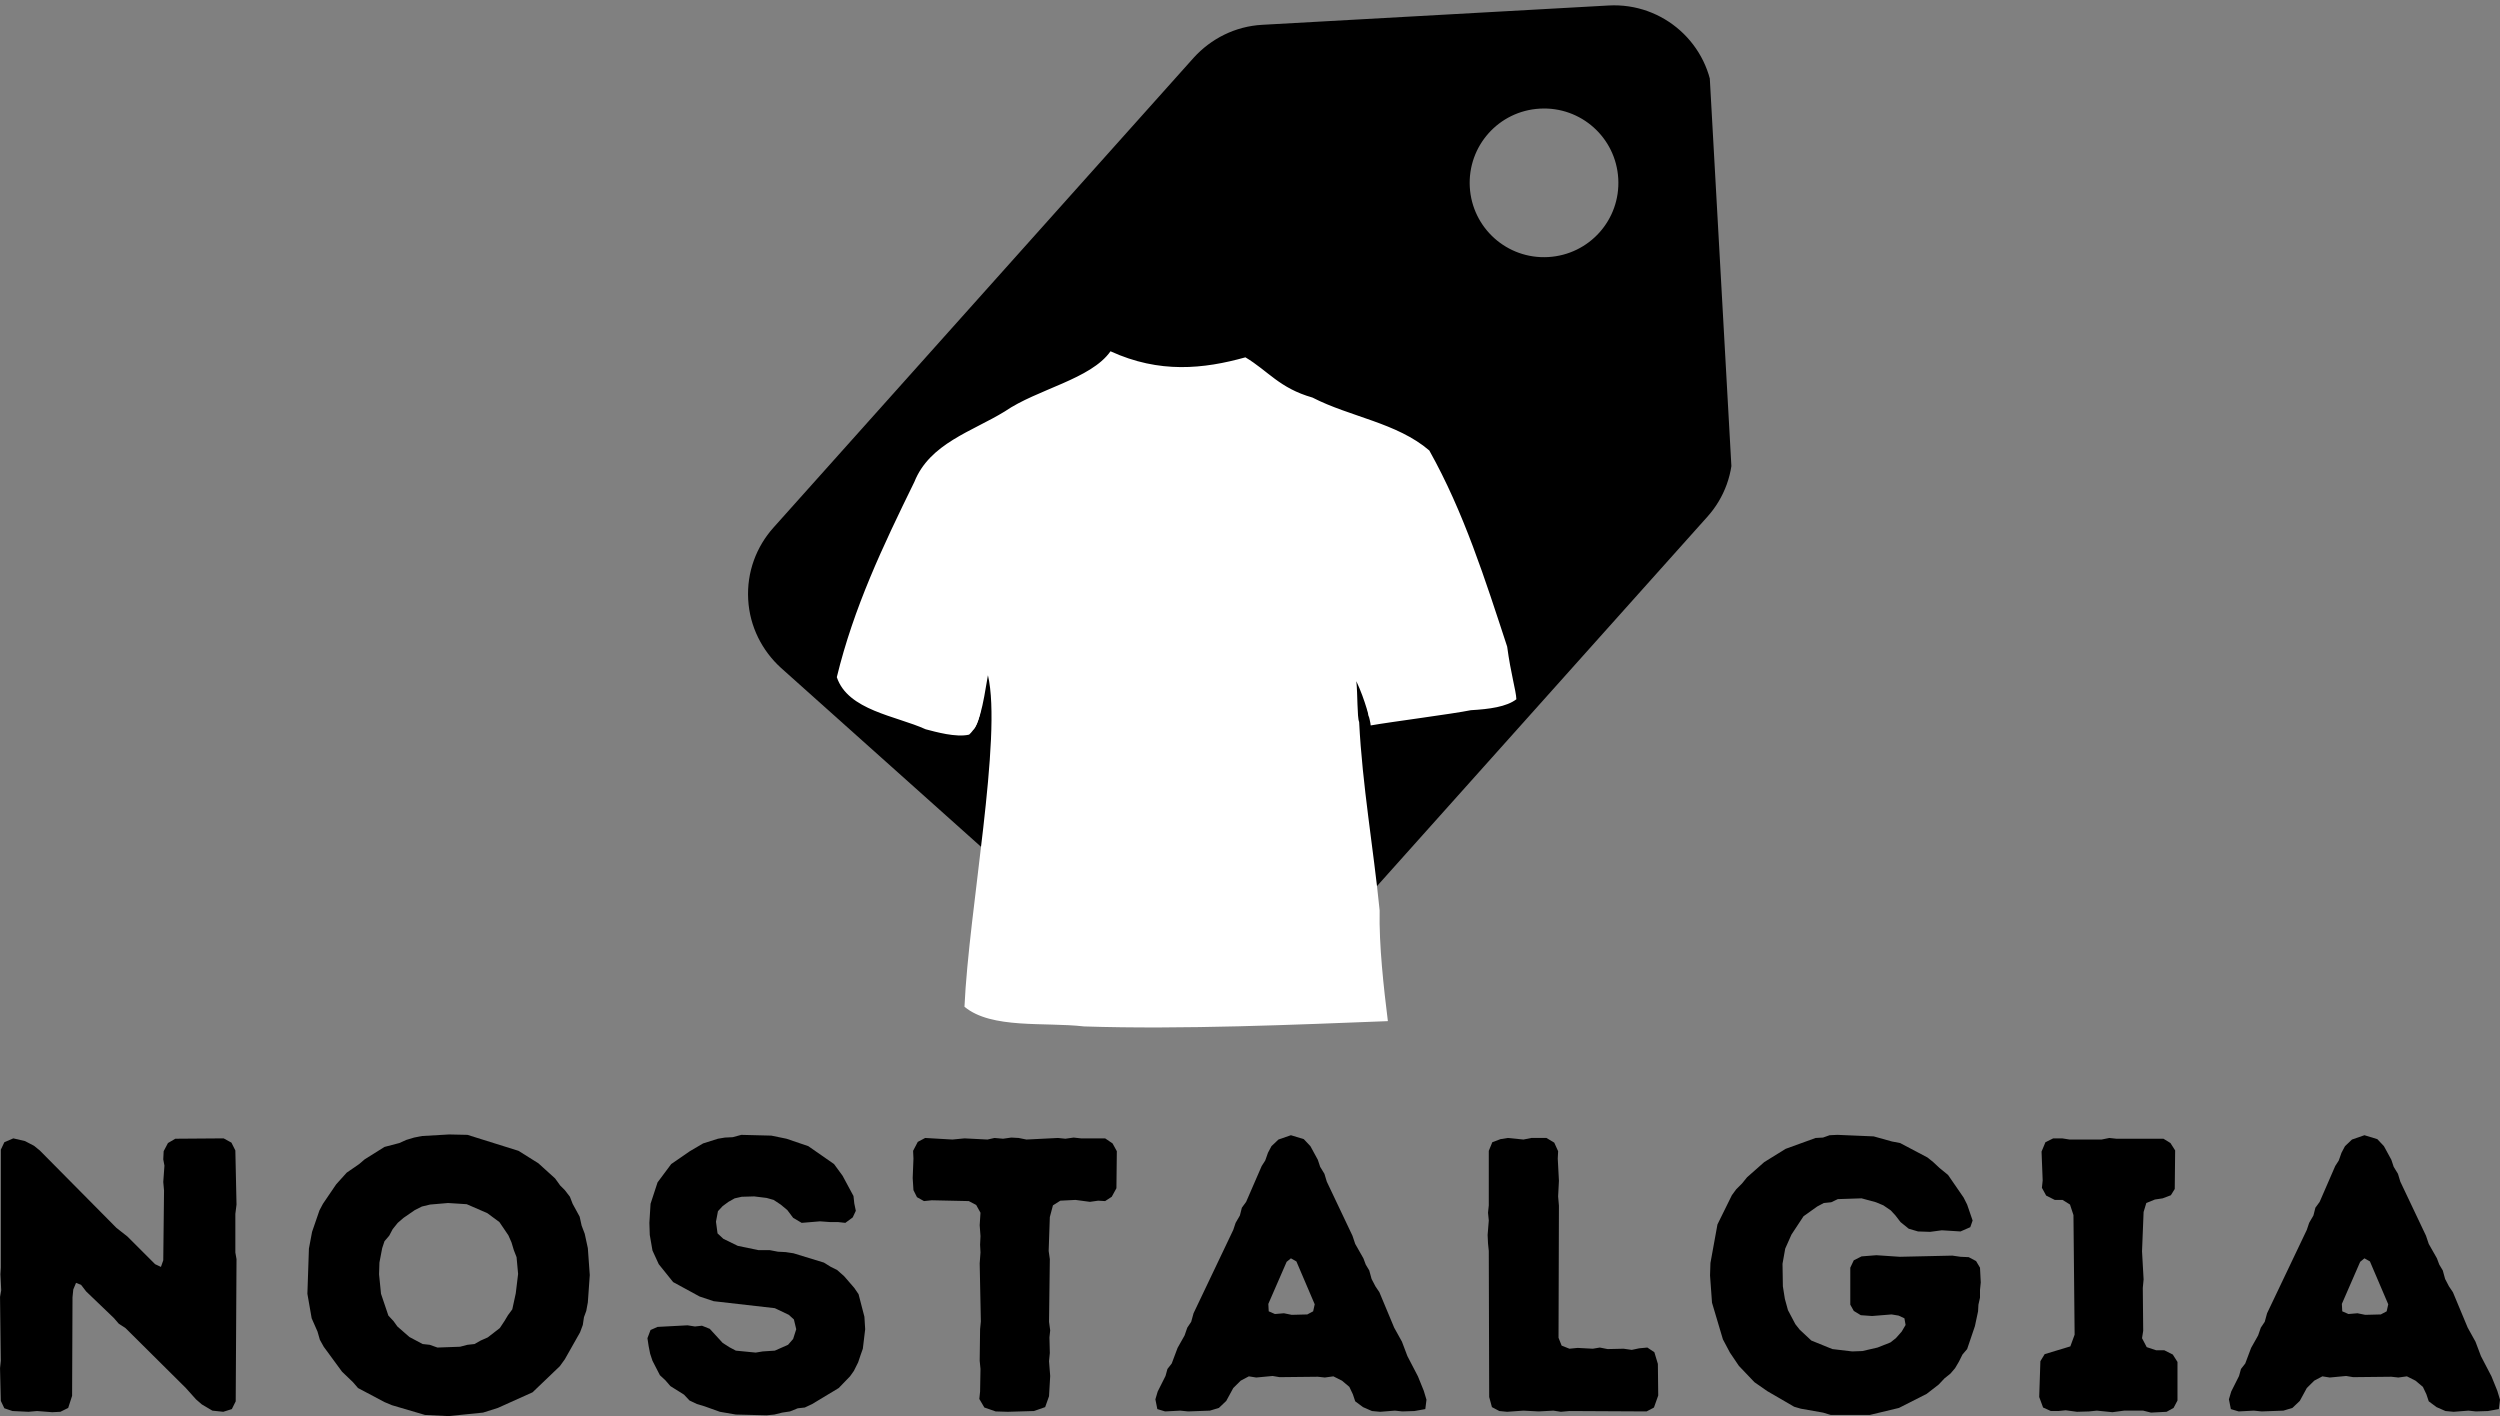 <svg xmlns="http://www.w3.org/2000/svg" xmlns:xlink="http://www.w3.org/1999/xlink" zoomAndPan="magnify" preserveAspectRatio="xMidYMid meet" version="1.0" viewBox="67.48 111.98 242.11 137.15"><rect x="67.48" y="111.98" width="242.11" height="137.15" fill="#808080" stroke="none"/><defs><g/><clipPath id="id1"><path d="M 139 112 L 236 112 L 236 211 L 139 211 Z M 139 112 " clip-rule="nonzero"/></clipPath><clipPath id="id2"><path d="M 136.789 117.332 L 232.641 111.988 L 237.98 207.84 L 142.129 213.184 Z M 136.789 117.332 " clip-rule="nonzero"/></clipPath><clipPath id="id3"><path d="M 232.852 111.977 L 137 117.32 L 142.34 213.172 L 238.191 207.828 Z M 232.852 111.977 " clip-rule="nonzero"/></clipPath><clipPath id="id4"><path d="M 232.852 111.977 L 137 117.32 L 142.34 213.172 L 238.191 207.828 Z M 232.852 111.977 " clip-rule="nonzero"/></clipPath><clipPath id="id5"><path d="M 148.434 146 L 214.434 146 L 214.434 212 L 148.434 212 Z M 148.434 146 " clip-rule="nonzero"/></clipPath></defs><g clip-path="url(#id1)"><g clip-path="url(#id2)"><g clip-path="url(#id3)"><g clip-path="url(#id4)"><path fill="rgb(0%, 0%, 0%)" d="M 142.387 163.074 L 183.09 117.562 C 184.746 115.742 187.082 114.527 189.715 114.383 L 223.266 112.512 C 228.559 112.219 233.09 116.266 233.383 121.562 L 235.254 155.109 C 235.402 157.77 234.457 160.227 232.805 162.051 L 192.074 207.586 C 190.445 209.41 188.109 210.621 185.473 210.766 C 182.836 210.914 180.355 209.973 178.535 208.34 L 143.117 176.664 C 141.297 175.012 140.082 172.676 139.938 170.039 C 139.789 167.379 140.734 164.922 142.387 163.074 Z M 217.41 136.875 C 221.391 136.652 224.422 133.266 224.199 129.285 C 223.977 125.309 220.586 122.277 216.609 122.5 C 212.633 122.719 209.602 126.109 209.82 130.086 C 210.043 134.066 213.434 137.098 217.41 136.875 Z M 217.41 136.875 " fill-opacity="1" fill-rule="nonzero"/></g></g></g></g><path fill="rgb(100%, 100%, 100%)" d="M 149.211 178.215 C 150.066 179.543 159.113 183.434 161.762 182.625 C 162.762 181.621 162.668 177.012 163.262 175.832 C 164.711 180.418 161.602 205.387 161.512 209.293 C 165.371 212.008 194.164 211.715 200.934 210.098 C 201.977 208.617 198.434 186.641 198.789 176.59 C 199.473 177.594 199.863 180.238 200.039 181.367 C 202.832 182.176 212.984 179.859 213.734 178.602 C 213.762 176.086 206.793 156.715 205.043 155.707 C 203.074 154.004 191.16 149.879 189.465 147.996 C 189.074 147.777 188.766 147.223 188.547 146.902 C 186.594 147.809 176.953 148.164 175.16 146.754 C 174.727 147.273 174.773 147.609 174.121 147.91 C 172.871 147.91 161.828 153.18 158.152 156.16 C 155.5 159.324 148.75 176.613 149.211 178.219 Z M 149.211 178.215 " fill-opacity="1" fill-rule="evenodd"/><g clip-path="url(#id5)"><path fill="rgb(100%, 100%, 100%)" d="M 175.027 146 C 173.113 148.715 167.961 149.645 164.781 151.828 C 161.637 153.762 157.52 154.918 156.031 158.648 C 152.984 164.867 150.16 170.805 148.52 177.559 C 149.586 180.777 154.266 181.305 157.121 182.605 C 158.082 182.855 160.066 183.422 161.332 183.125 C 162.348 182.215 162.641 180.441 163.156 177.375 C 164.555 183.344 161.305 200.102 160.883 209.477 C 163.5 211.66 168.652 210.945 172.465 211.383 C 182.016 211.695 193.039 211.211 201.887 210.871 C 201.488 207.656 201.02 203.531 201.09 200.145 C 200.473 193.988 199.418 188.082 199.105 181.898 C 198.906 181.484 198.965 179.125 198.832 177.949 C 199.68 179.734 200.211 181.844 200.223 182.234 C 202.082 181.902 208.234 181.109 209.922 180.758 C 211.719 180.656 213.383 180.43 214.332 179.699 C 214.297 178.844 213.789 177.234 213.441 174.605 C 211.32 168.137 209.238 161.555 205.898 155.605 C 202.773 152.922 198.219 152.355 194.582 150.48 C 191.379 149.57 190.285 147.891 188.09 146.586 C 184.043 147.715 179.766 148.172 175.027 146 Z M 175.348 147.332 C 179.488 148.551 184.023 148.395 188.215 147.543 C 191.133 150.66 195.789 151.234 199.512 153.129 C 203.316 154.242 206.676 157.027 207.566 161.094 C 209.805 166.695 212.07 172.961 213.363 178.863 C 209.496 180.578 204.766 180.863 200.535 180.684 C 200.938 178.535 198.035 173.277 198.066 177.969 C 198.086 188.5 200.691 199.523 200.875 210.031 C 190.5 210.797 179.188 211.141 168.742 210.469 C 165.141 210.277 160.18 209.762 162.348 204.781 C 163.066 195.5 164.621 186.07 164.078 176.742 C 162.309 172.219 162.074 180.324 161.324 181.914 C 157.215 181.824 152.699 180.41 149.297 178.195 C 150.977 171.367 154.07 164.34 157.238 158.078 C 159.293 154.504 163.699 153.449 167.039 151.391 C 169.527 149.738 173.156 149.203 175.348 147.332 Z M 175.348 147.332 " fill-opacity="1" fill-rule="evenodd"/></g><g fill="rgb(0%, 0%, 0%)" fill-opacity="1"><g transform="translate(64.768, 248.63)"><g><path d="M 22.258 -0.641 L 23.277 -0.039 L 24.332 0.074 L 25.164 -0.188 L 25.539 -0.941 L 25.617 -14.711 L 25.504 -15.355 L 25.504 -19.09 L 25.617 -19.996 L 25.504 -25.238 L 25.125 -25.992 L 24.371 -26.406 L 19.691 -26.371 L 18.977 -25.953 L 18.562 -25.164 L 18.523 -24.371 L 18.637 -23.766 L 18.523 -22.184 L 18.598 -21.352 L 18.523 -14.598 L 18.297 -13.957 L 17.73 -14.223 L 15.051 -16.902 L 13.996 -17.73 L 6.562 -25.238 L 6 -25.691 L 5.129 -26.145 L 4 -26.406 L 3.133 -26.031 L 2.793 -25.312 L 2.793 -13.883 L 2.754 -13.242 L 2.828 -11.695 L 2.715 -11.055 L 2.793 -4.867 L 2.715 -4.148 L 2.793 -0.98 L 3.133 -0.266 L 3.922 0 L 5.469 0.074 L 6.301 0 L 7.77 0.113 L 8.562 0.074 L 9.316 -0.301 L 9.695 -1.473 L 9.734 -11.016 L 9.809 -11.77 L 10.074 -12.41 L 10.562 -12.223 L 11.055 -11.582 L 13.73 -9.016 L 14.223 -8.449 L 14.863 -8.035 L 20.711 -2.227 L 21.691 -1.133 Z M 22.258 -0.641 "/></g></g></g><g fill="rgb(0%, 0%, 0%)" fill-opacity="1"><g transform="translate(95.776, 248.63)"><g><path d="M 15.129 0.492 L 18.484 0.152 L 19.918 -0.301 L 23.277 -1.812 L 25.918 -4.34 L 26.406 -5.016 L 27.879 -7.621 L 28.145 -8.336 L 28.258 -9.09 L 28.48 -9.695 L 28.633 -10.523 L 28.82 -13.168 L 28.633 -15.77 L 28.332 -17.164 L 28.031 -17.957 L 27.84 -18.824 L 27.16 -20.07 L 26.898 -20.75 L 26.406 -21.391 L 25.953 -21.844 L 25.465 -22.523 L 23.844 -23.992 L 21.918 -25.199 L 16.977 -26.746 L 15.203 -26.785 L 12.562 -26.633 L 11.809 -26.484 L 11.055 -26.258 L 10.375 -25.953 L 8.941 -25.578 L 7.016 -24.371 L 6.488 -23.918 L 5.281 -23.086 L 4.262 -21.957 L 2.98 -20.07 L 2.641 -19.43 L 1.926 -17.352 L 1.621 -15.73 L 1.473 -11.355 L 1.887 -8.98 L 2.453 -7.695 L 2.68 -6.902 L 3.055 -6.227 L 4.828 -3.809 L 5.887 -2.793 L 6.375 -2.227 L 8.941 -0.867 L 9.656 -0.566 L 12.863 0.379 Z M 14.07 -6.148 L 13.316 -6.414 L 12.637 -6.488 L 11.355 -7.168 L 10.188 -8.188 L 9.809 -8.715 L 9.316 -9.242 L 8.602 -11.355 L 8.414 -13.242 L 8.449 -14.375 L 8.715 -15.77 L 8.941 -16.449 L 9.395 -16.977 L 9.734 -17.617 L 10.223 -18.223 L 10.789 -18.711 L 11.883 -19.465 L 12.562 -19.805 L 13.355 -19.996 L 15.09 -20.145 L 16.902 -20.031 L 18.898 -19.164 L 20.07 -18.297 L 20.938 -17.016 L 21.238 -16.336 L 21.465 -15.582 L 21.73 -14.902 L 21.879 -13.277 L 21.652 -11.395 L 21.316 -9.848 L 20.898 -9.281 L 20.559 -8.715 L 20.109 -8.035 L 18.938 -7.129 L 18.258 -6.828 L 17.656 -6.488 L 16.977 -6.414 L 16.258 -6.227 Z M 14.07 -6.148 "/></g></g></g><g fill="rgb(0%, 0%, 0%)" fill-opacity="1"><g transform="translate(128.595, 248.63)"><g><path d="M 10.148 0.34 L 13.129 0.414 L 13.883 0.34 L 14.637 0.152 L 15.391 0.039 L 16.145 -0.266 L 16.824 -0.34 L 17.543 -0.68 L 20.109 -2.227 L 21.203 -3.359 L 21.578 -3.887 L 21.992 -4.715 L 22.219 -5.395 L 22.445 -6.035 L 22.672 -7.922 L 22.598 -9.129 L 22.031 -11.316 L 21.617 -11.922 L 20.637 -13.055 L 19.957 -13.656 L 19.352 -13.957 L 18.676 -14.375 L 15.73 -15.277 L 14.977 -15.391 L 14.223 -15.43 L 13.43 -15.582 L 12.336 -15.582 L 10.336 -15.996 L 8.941 -16.676 L 8.375 -17.203 L 8.223 -18.336 L 8.414 -19.352 L 8.867 -19.844 L 9.43 -20.258 L 10.035 -20.598 L 10.715 -20.75 L 11.922 -20.785 L 13.129 -20.637 L 13.809 -20.445 L 14.488 -19.996 L 15.129 -19.465 L 15.695 -18.711 L 16.523 -18.223 L 18.297 -18.371 L 19.316 -18.297 L 20.07 -18.297 L 20.75 -18.223 L 21.465 -18.75 L 21.766 -19.391 L 21.617 -20.109 L 21.539 -20.824 L 20.484 -22.785 L 19.656 -23.918 L 17.164 -25.652 L 15.051 -26.371 L 13.582 -26.672 L 10.676 -26.746 L 9.848 -26.52 L 9.09 -26.484 L 8.414 -26.371 L 6.98 -25.918 L 5.695 -25.164 L 3.887 -23.918 L 2.566 -22.145 L 1.887 -20.07 L 1.773 -18.223 L 1.812 -17.051 L 2.074 -15.543 L 2.68 -14.223 L 4.074 -12.488 L 6.641 -11.09 L 7.996 -10.637 L 13.922 -9.961 L 15.277 -9.316 L 15.77 -8.867 L 15.996 -7.922 L 15.695 -6.98 L 15.203 -6.414 L 13.922 -5.848 L 12.75 -5.773 L 12.07 -5.66 L 10.148 -5.848 L 9.508 -6.188 L 8.867 -6.602 L 7.621 -7.961 L 6.867 -8.262 L 6.188 -8.188 L 5.469 -8.301 L 2.566 -8.148 L 1.887 -7.848 L 1.586 -7.055 L 1.699 -6.301 L 1.848 -5.547 L 2.074 -4.867 L 2.793 -3.469 L 3.32 -2.98 L 3.809 -2.414 L 5.129 -1.586 L 5.66 -1.02 L 6.375 -0.68 L 7.129 -0.453 L 8.602 0.074 Z M 10.148 0.34 "/></g></g></g><g fill="rgb(0%, 0%, 0%)" fill-opacity="1"><g transform="translate(155.228, 248.63)"><g><path d="M 9.848 0.074 L 12.375 0 L 13.469 -0.379 L 13.844 -1.434 L 13.957 -3.395 L 13.844 -4.828 L 13.922 -5.621 L 13.883 -7.129 L 13.957 -7.809 L 13.844 -8.641 L 13.922 -14.711 L 13.809 -15.504 L 13.922 -18.785 L 14.223 -19.918 L 14.938 -20.371 L 16.41 -20.445 L 17.805 -20.258 L 18.598 -20.371 L 19.277 -20.332 L 19.918 -20.75 L 20.371 -21.578 L 20.41 -25.164 L 19.996 -25.918 L 19.277 -26.406 L 16.938 -26.406 L 16.223 -26.484 L 15.43 -26.371 L 14.711 -26.445 L 11.656 -26.293 L 10.902 -26.445 L 10.188 -26.484 L 9.395 -26.371 L 8.562 -26.445 L 7.883 -26.293 L 5.66 -26.406 L 4.488 -26.293 L 1.848 -26.445 L 1.133 -26.066 L 0.68 -25.199 L 0.715 -24.445 L 0.641 -22.559 L 0.715 -21.391 L 1.055 -20.711 L 1.734 -20.332 L 2.488 -20.41 L 6.074 -20.332 L 6.789 -19.957 L 7.207 -19.203 L 7.129 -17.996 L 7.207 -16.938 L 7.168 -16.109 L 7.207 -15.355 L 7.129 -14.297 L 7.242 -8.676 L 7.168 -7.922 L 7.129 -4.867 L 7.207 -4.074 L 7.168 -1.887 L 7.094 -1.168 L 7.582 -0.34 L 8.676 0.039 Z M 9.848 0.074 "/></g></g></g><g fill="rgb(0%, 0%, 0%)" fill-opacity="1"><g transform="translate(178.88, 248.63)"><g><path d="M 22.258 0.074 L 23.691 -0.039 L 24.406 0.039 L 25.578 0 L 26.633 -0.188 L 26.746 -1.094 L 26.484 -1.961 L 25.918 -3.359 L 24.898 -5.32 L 24.371 -6.715 L 23.617 -8.074 L 22.184 -11.508 L 21.805 -12.07 L 21.43 -12.789 L 21.203 -13.617 L 20.863 -14.184 L 20.637 -14.789 L 19.844 -16.184 L 19.578 -16.977 L 17.09 -22.219 L 16.863 -22.973 L 16.449 -23.652 L 16.223 -24.332 L 15.504 -25.652 L 14.863 -26.332 L 13.617 -26.711 L 12.41 -26.293 L 11.734 -25.652 L 11.395 -25.012 L 11.129 -24.258 L 10.789 -23.73 L 9.281 -20.258 L 8.867 -19.691 L 8.676 -18.938 L 8.262 -18.223 L 8.035 -17.543 L 4.188 -9.469 L 3.961 -8.641 L 3.582 -8.074 L 3.32 -7.32 L 2.641 -6.113 L 2.074 -4.602 L 1.66 -4.074 L 1.473 -3.395 L 0.715 -1.887 L 0.492 -1.133 L 0.68 -0.188 L 1.434 0.039 L 2.906 -0.039 L 3.66 0.039 L 5.773 -0.039 L 6.641 -0.301 L 7.355 -0.98 L 8.035 -2.227 L 8.754 -2.941 L 9.543 -3.359 L 10.262 -3.246 L 11.844 -3.395 L 12.523 -3.281 L 16.223 -3.32 L 16.902 -3.246 L 17.73 -3.359 L 18.562 -2.941 L 19.277 -2.34 L 19.617 -1.621 L 19.844 -0.941 L 20.598 -0.379 L 21.465 0 Z M 13.695 -9.316 L 12.941 -9.469 L 12.07 -9.395 L 11.469 -9.656 L 11.43 -10.375 L 13.203 -14.449 L 13.617 -14.789 L 14.148 -14.488 L 15.922 -10.336 L 15.77 -9.656 L 15.203 -9.355 Z M 13.695 -9.316 "/></g></g></g><g fill="rgb(0%, 0%, 0%)" fill-opacity="1"><g transform="translate(208.832, 248.63)"><g><path d="M 2.867 -1.359 L 3.133 -0.379 L 3.848 0 L 4.602 0.074 L 6.188 -0.039 L 7.656 0.039 L 9.09 -0.039 L 9.809 0.074 L 10.637 0 L 18.109 0.039 L 18.824 -0.34 L 19.238 -1.508 L 19.203 -4.566 L 18.863 -5.695 L 18.184 -6.148 L 17.391 -6.074 L 16.676 -5.922 L 15.883 -6.035 L 14.336 -6 L 13.582 -6.148 L 12.902 -6.035 L 11.43 -6.113 L 10.637 -6.035 L 9.883 -6.336 L 9.582 -7.094 L 9.621 -19.883 L 9.543 -20.785 L 9.621 -22.297 L 9.508 -24.445 L 9.543 -25.164 L 9.168 -25.992 L 8.414 -26.445 L 6.941 -26.445 L 6.188 -26.293 L 4.68 -26.445 L 3.961 -26.332 L 3.168 -26.031 L 2.828 -25.199 L 2.828 -19.918 L 2.754 -19.203 L 2.828 -18.449 L 2.715 -17.051 L 2.754 -16.223 L 2.828 -15.504 Z M 2.867 -1.359 "/></g></g></g><g fill="rgb(0%, 0%, 0%)" fill-opacity="1"><g transform="translate(231.692, 248.63)"><g><path d="M 13.09 0.379 L 16.863 0.379 L 19.691 -0.301 L 22.371 -1.66 L 23.539 -2.566 L 24.105 -3.168 L 24.672 -3.621 L 25.125 -4.148 L 25.504 -4.793 L 25.84 -5.469 L 26.293 -6 L 27.047 -8.223 L 27.352 -9.656 L 27.387 -10.301 L 27.539 -10.977 L 27.539 -11.734 L 27.613 -12.449 L 27.539 -13.883 L 27.16 -14.523 L 26.445 -14.902 L 25.652 -14.938 L 24.859 -15.051 L 19.77 -14.938 L 17.504 -15.09 L 16.07 -14.977 L 15.316 -14.598 L 14.977 -13.883 L 14.977 -10.301 L 15.316 -9.695 L 15.996 -9.281 L 17.09 -9.203 L 18.977 -9.355 L 19.656 -9.242 L 20.219 -8.98 L 20.332 -8.336 L 19.957 -7.695 L 19.391 -7.055 L 18.863 -6.641 L 17.617 -6.148 L 16.145 -5.809 L 15.164 -5.773 L 13.242 -6 L 11.203 -6.828 L 10.074 -7.883 L 9.656 -8.414 L 8.941 -9.77 L 8.641 -10.863 L 8.449 -12.07 L 8.414 -14.262 L 8.676 -15.73 L 9.281 -17.09 L 10.449 -18.863 L 11.77 -19.805 L 12.41 -20.145 L 13.129 -20.219 L 13.77 -20.523 L 16.07 -20.598 L 17.465 -20.219 L 18.184 -19.918 L 18.898 -19.43 L 19.352 -18.938 L 19.844 -18.297 L 20.637 -17.656 L 21.539 -17.391 L 22.711 -17.352 L 23.844 -17.504 L 25.652 -17.391 L 26.598 -17.805 L 26.824 -18.449 L 26.293 -19.996 L 25.953 -20.672 L 24.445 -22.863 L 23.617 -23.539 L 23.012 -24.105 L 22.445 -24.559 L 19.805 -25.953 L 19.012 -26.105 L 17.242 -26.598 L 13.73 -26.746 L 12.977 -26.711 L 12.336 -26.484 L 11.621 -26.445 L 8.715 -25.391 L 6.641 -24.105 L 4.98 -22.637 L 4.488 -22.031 L 3.922 -21.465 L 3.508 -20.898 L 2.113 -18.07 L 1.434 -14.336 L 1.395 -13.129 L 1.586 -10.488 L 2.641 -6.941 L 3.32 -5.66 L 4.188 -4.375 L 5.695 -2.793 L 6.941 -1.926 L 9.543 -0.414 L 10.188 -0.227 L 12.336 0.152 Z M 13.09 0.379 "/></g></g></g><g fill="rgb(0%, 0%, 0%)" fill-opacity="1"><g transform="translate(263.153, 248.63)"><g><path d="M 12.637 0.152 L 14.148 0.074 L 14.824 -0.301 L 15.203 -1.02 L 15.203 -4.754 L 14.75 -5.469 L 13.922 -5.887 L 13.129 -5.887 L 12.223 -6.188 L 11.77 -7.055 L 11.883 -7.77 L 11.844 -11.922 L 11.922 -12.75 L 11.77 -15.469 L 11.922 -19.277 L 12.184 -20.145 L 13.016 -20.484 L 13.77 -20.598 L 14.562 -20.898 L 14.938 -21.504 L 14.977 -25.238 L 14.523 -25.953 L 13.844 -26.371 L 9.281 -26.371 L 8.602 -26.445 L 7.848 -26.293 L 4.754 -26.293 L 4.035 -26.406 L 3.168 -26.406 L 2.414 -26.031 L 2.039 -25.125 L 2.148 -22.332 L 2.074 -21.617 L 2.488 -20.863 L 3.32 -20.445 L 4.074 -20.445 L 4.793 -19.996 L 5.129 -18.977 L 5.242 -7.395 L 4.828 -6.262 L 2.34 -5.508 L 1.926 -4.828 L 1.812 -1.359 L 2.188 -0.34 L 2.941 0 L 3.66 0 L 4.375 -0.074 L 5.469 0.074 L 6.641 0.039 L 7.395 -0.039 L 8.902 0.113 L 10.035 -0.039 L 11.883 -0.039 Z M 12.637 0.152 "/></g></g></g><g fill="rgb(0%, 0%, 0%)" fill-opacity="1"><g transform="translate(282.845, 248.63)"><g><path d="M 22.258 0.074 L 23.691 -0.039 L 24.406 0.039 L 25.578 0 L 26.633 -0.188 L 26.746 -1.094 L 26.484 -1.961 L 25.918 -3.359 L 24.898 -5.32 L 24.371 -6.715 L 23.617 -8.074 L 22.184 -11.508 L 21.805 -12.07 L 21.43 -12.789 L 21.203 -13.617 L 20.863 -14.184 L 20.637 -14.789 L 19.844 -16.184 L 19.578 -16.977 L 17.09 -22.219 L 16.863 -22.973 L 16.449 -23.652 L 16.223 -24.332 L 15.504 -25.652 L 14.863 -26.332 L 13.617 -26.711 L 12.41 -26.293 L 11.734 -25.652 L 11.395 -25.012 L 11.129 -24.258 L 10.789 -23.73 L 9.281 -20.258 L 8.867 -19.691 L 8.676 -18.938 L 8.262 -18.223 L 8.035 -17.543 L 4.188 -9.469 L 3.961 -8.641 L 3.582 -8.074 L 3.32 -7.32 L 2.641 -6.113 L 2.074 -4.602 L 1.66 -4.074 L 1.473 -3.395 L 0.715 -1.887 L 0.492 -1.133 L 0.68 -0.188 L 1.434 0.039 L 2.906 -0.039 L 3.66 0.039 L 5.773 -0.039 L 6.641 -0.301 L 7.355 -0.98 L 8.035 -2.227 L 8.754 -2.941 L 9.543 -3.359 L 10.262 -3.246 L 11.844 -3.395 L 12.523 -3.281 L 16.223 -3.32 L 16.902 -3.246 L 17.73 -3.359 L 18.562 -2.941 L 19.277 -2.34 L 19.617 -1.621 L 19.844 -0.941 L 20.598 -0.379 L 21.465 0 Z M 13.695 -9.316 L 12.941 -9.469 L 12.07 -9.395 L 11.469 -9.656 L 11.43 -10.375 L 13.203 -14.449 L 13.617 -14.789 L 14.148 -14.488 L 15.922 -10.336 L 15.77 -9.656 L 15.203 -9.355 Z M 13.695 -9.316 "/></g></g></g></svg>